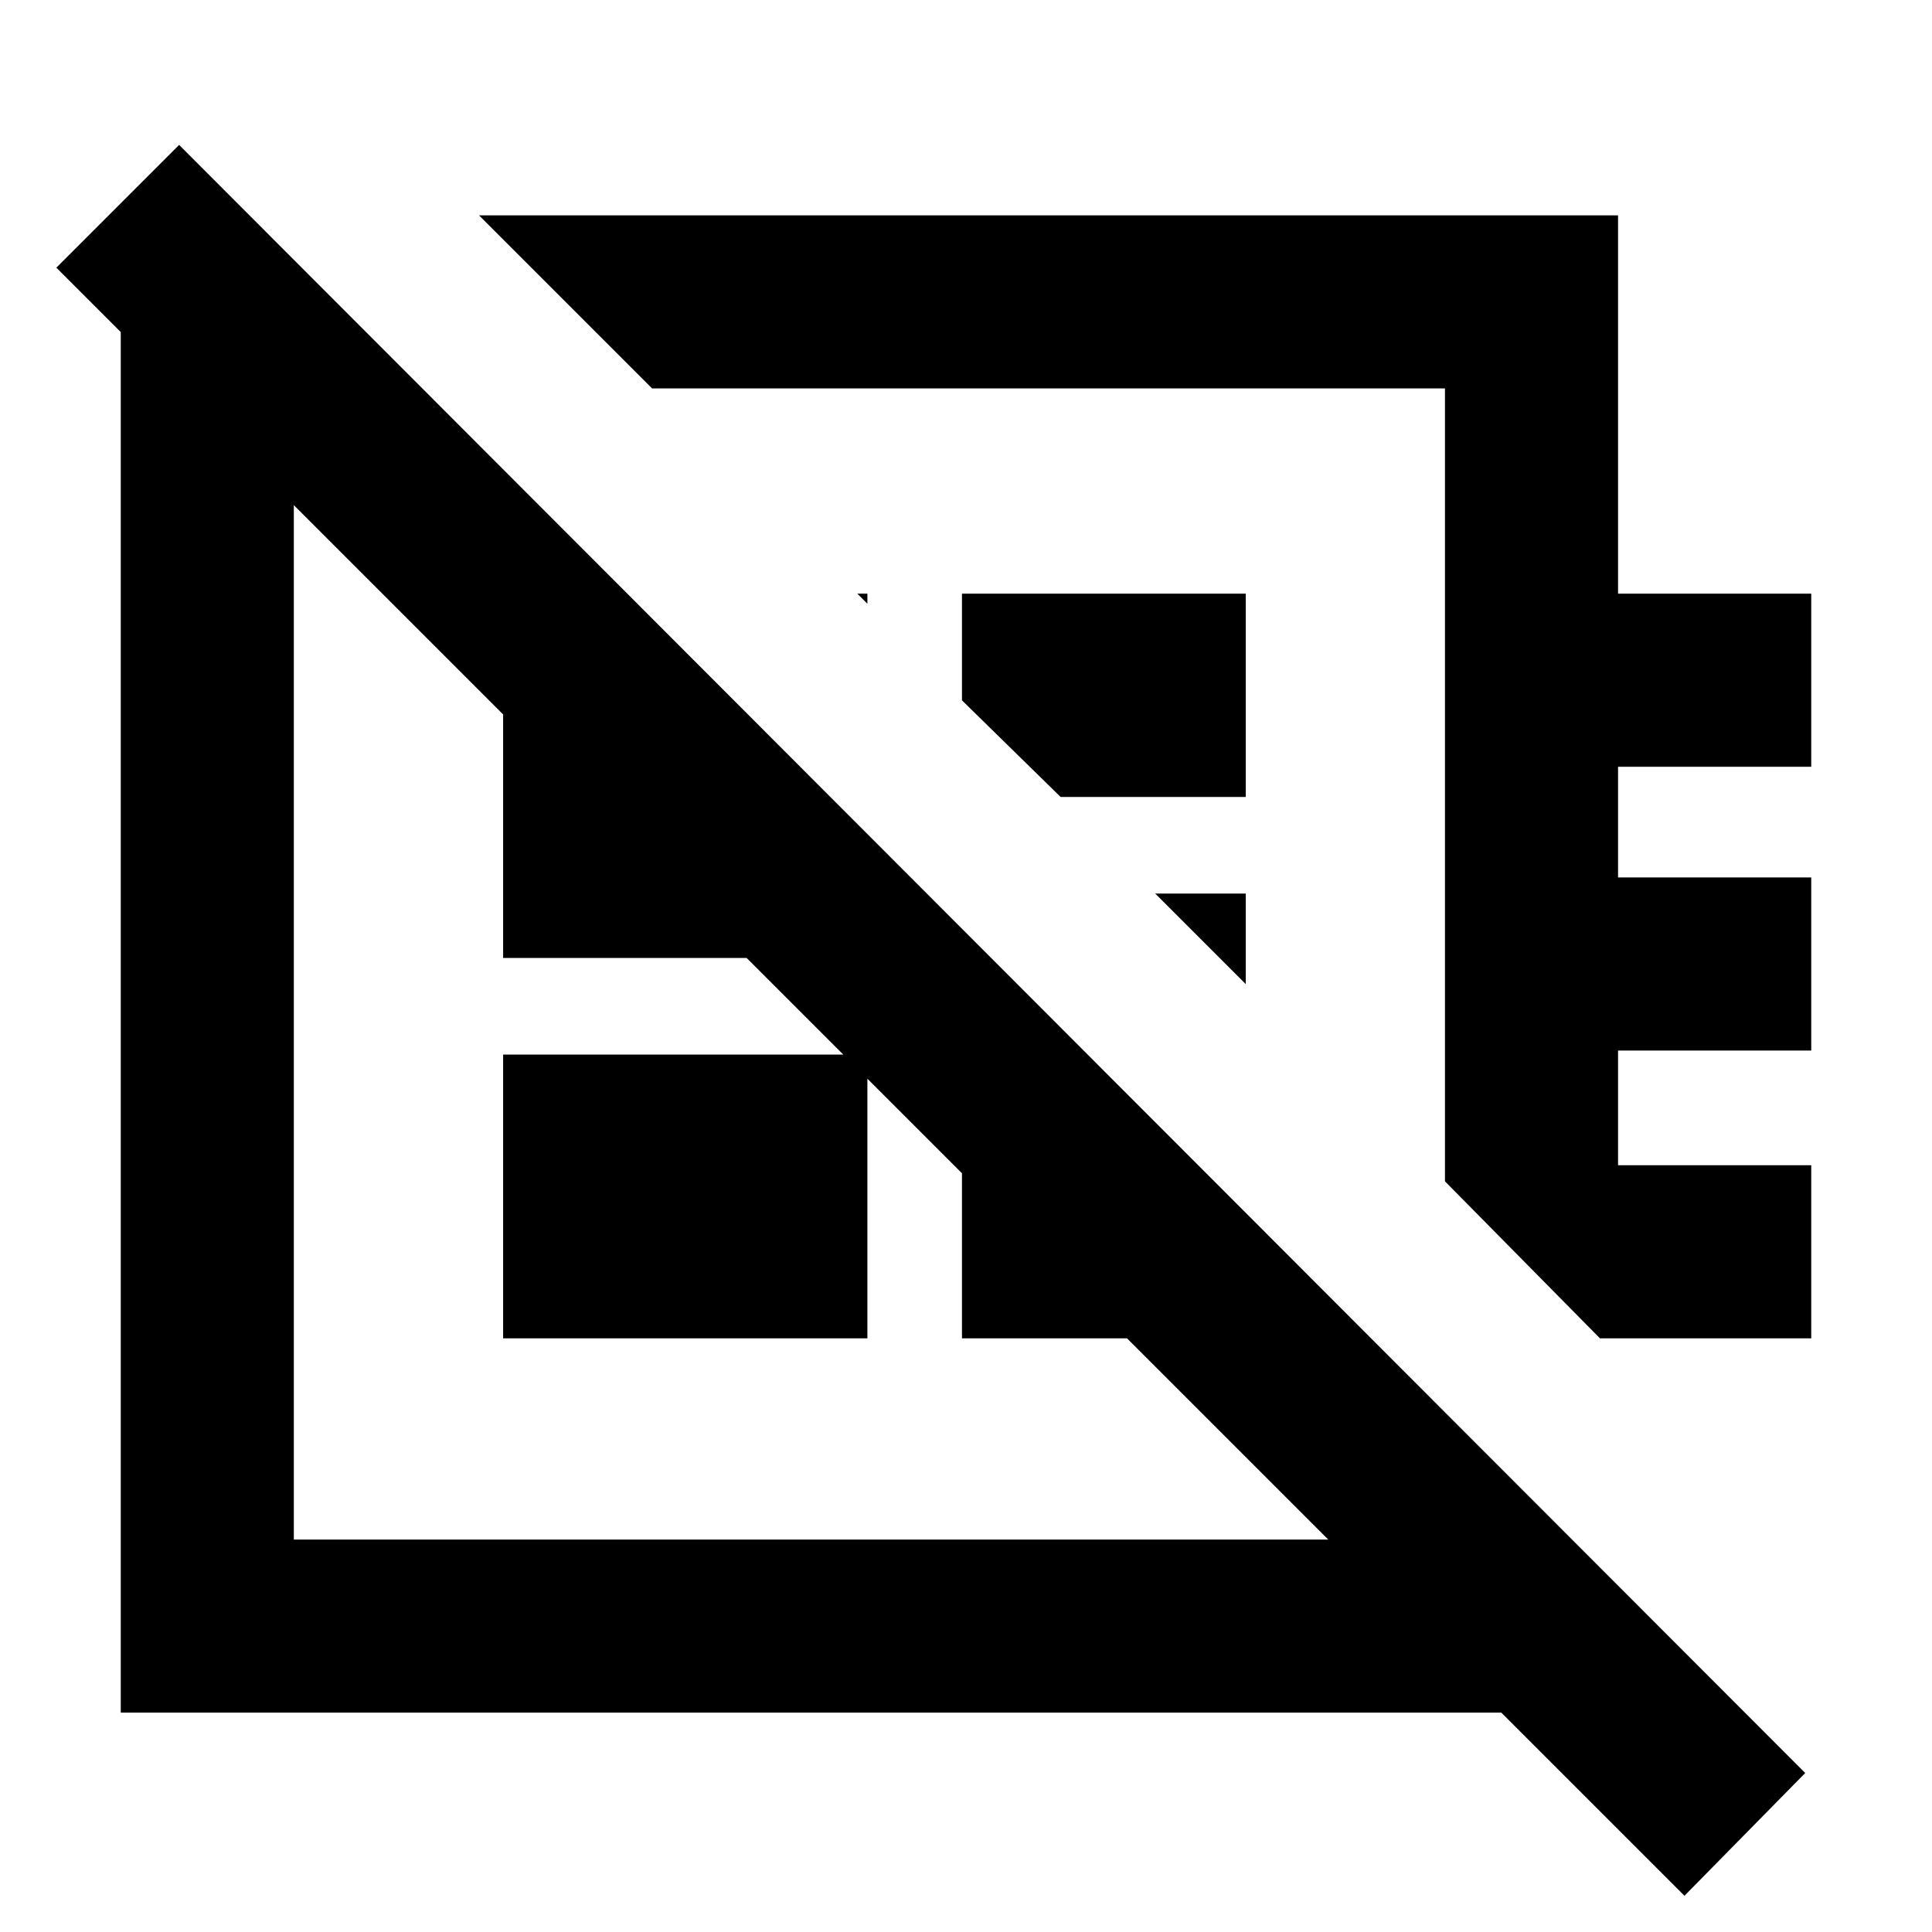 <svg xmlns="http://www.w3.org/2000/svg" height="24" width="24"><path d="M20.925 23.55 18.65 21.275H1.5V4.125L0.7 3.325L2.225 1.8L22.425 22.025ZM19.875 16.625 17.95 14.675V4.825H8.1L5.95 2.675H20.1V7.375H22.5V9.525H20.1V10.9H22.5V13.05H20.1V14.475H22.5V16.625ZM10.775 7.5 10.65 7.375H10.775ZM13.175 9.9 11.95 8.7V7.375H15.475V9.9ZM15.475 12.225 14.35 11.1H15.475ZM13.05 9.775ZM10.025 12.65ZM6.25 16.625V13.1H10.775V16.625ZM3.65 19.125H16.5L14 16.625H11.95V14.575L9.275 11.9H6.25V8.875L3.65 6.275Z"/></svg>
